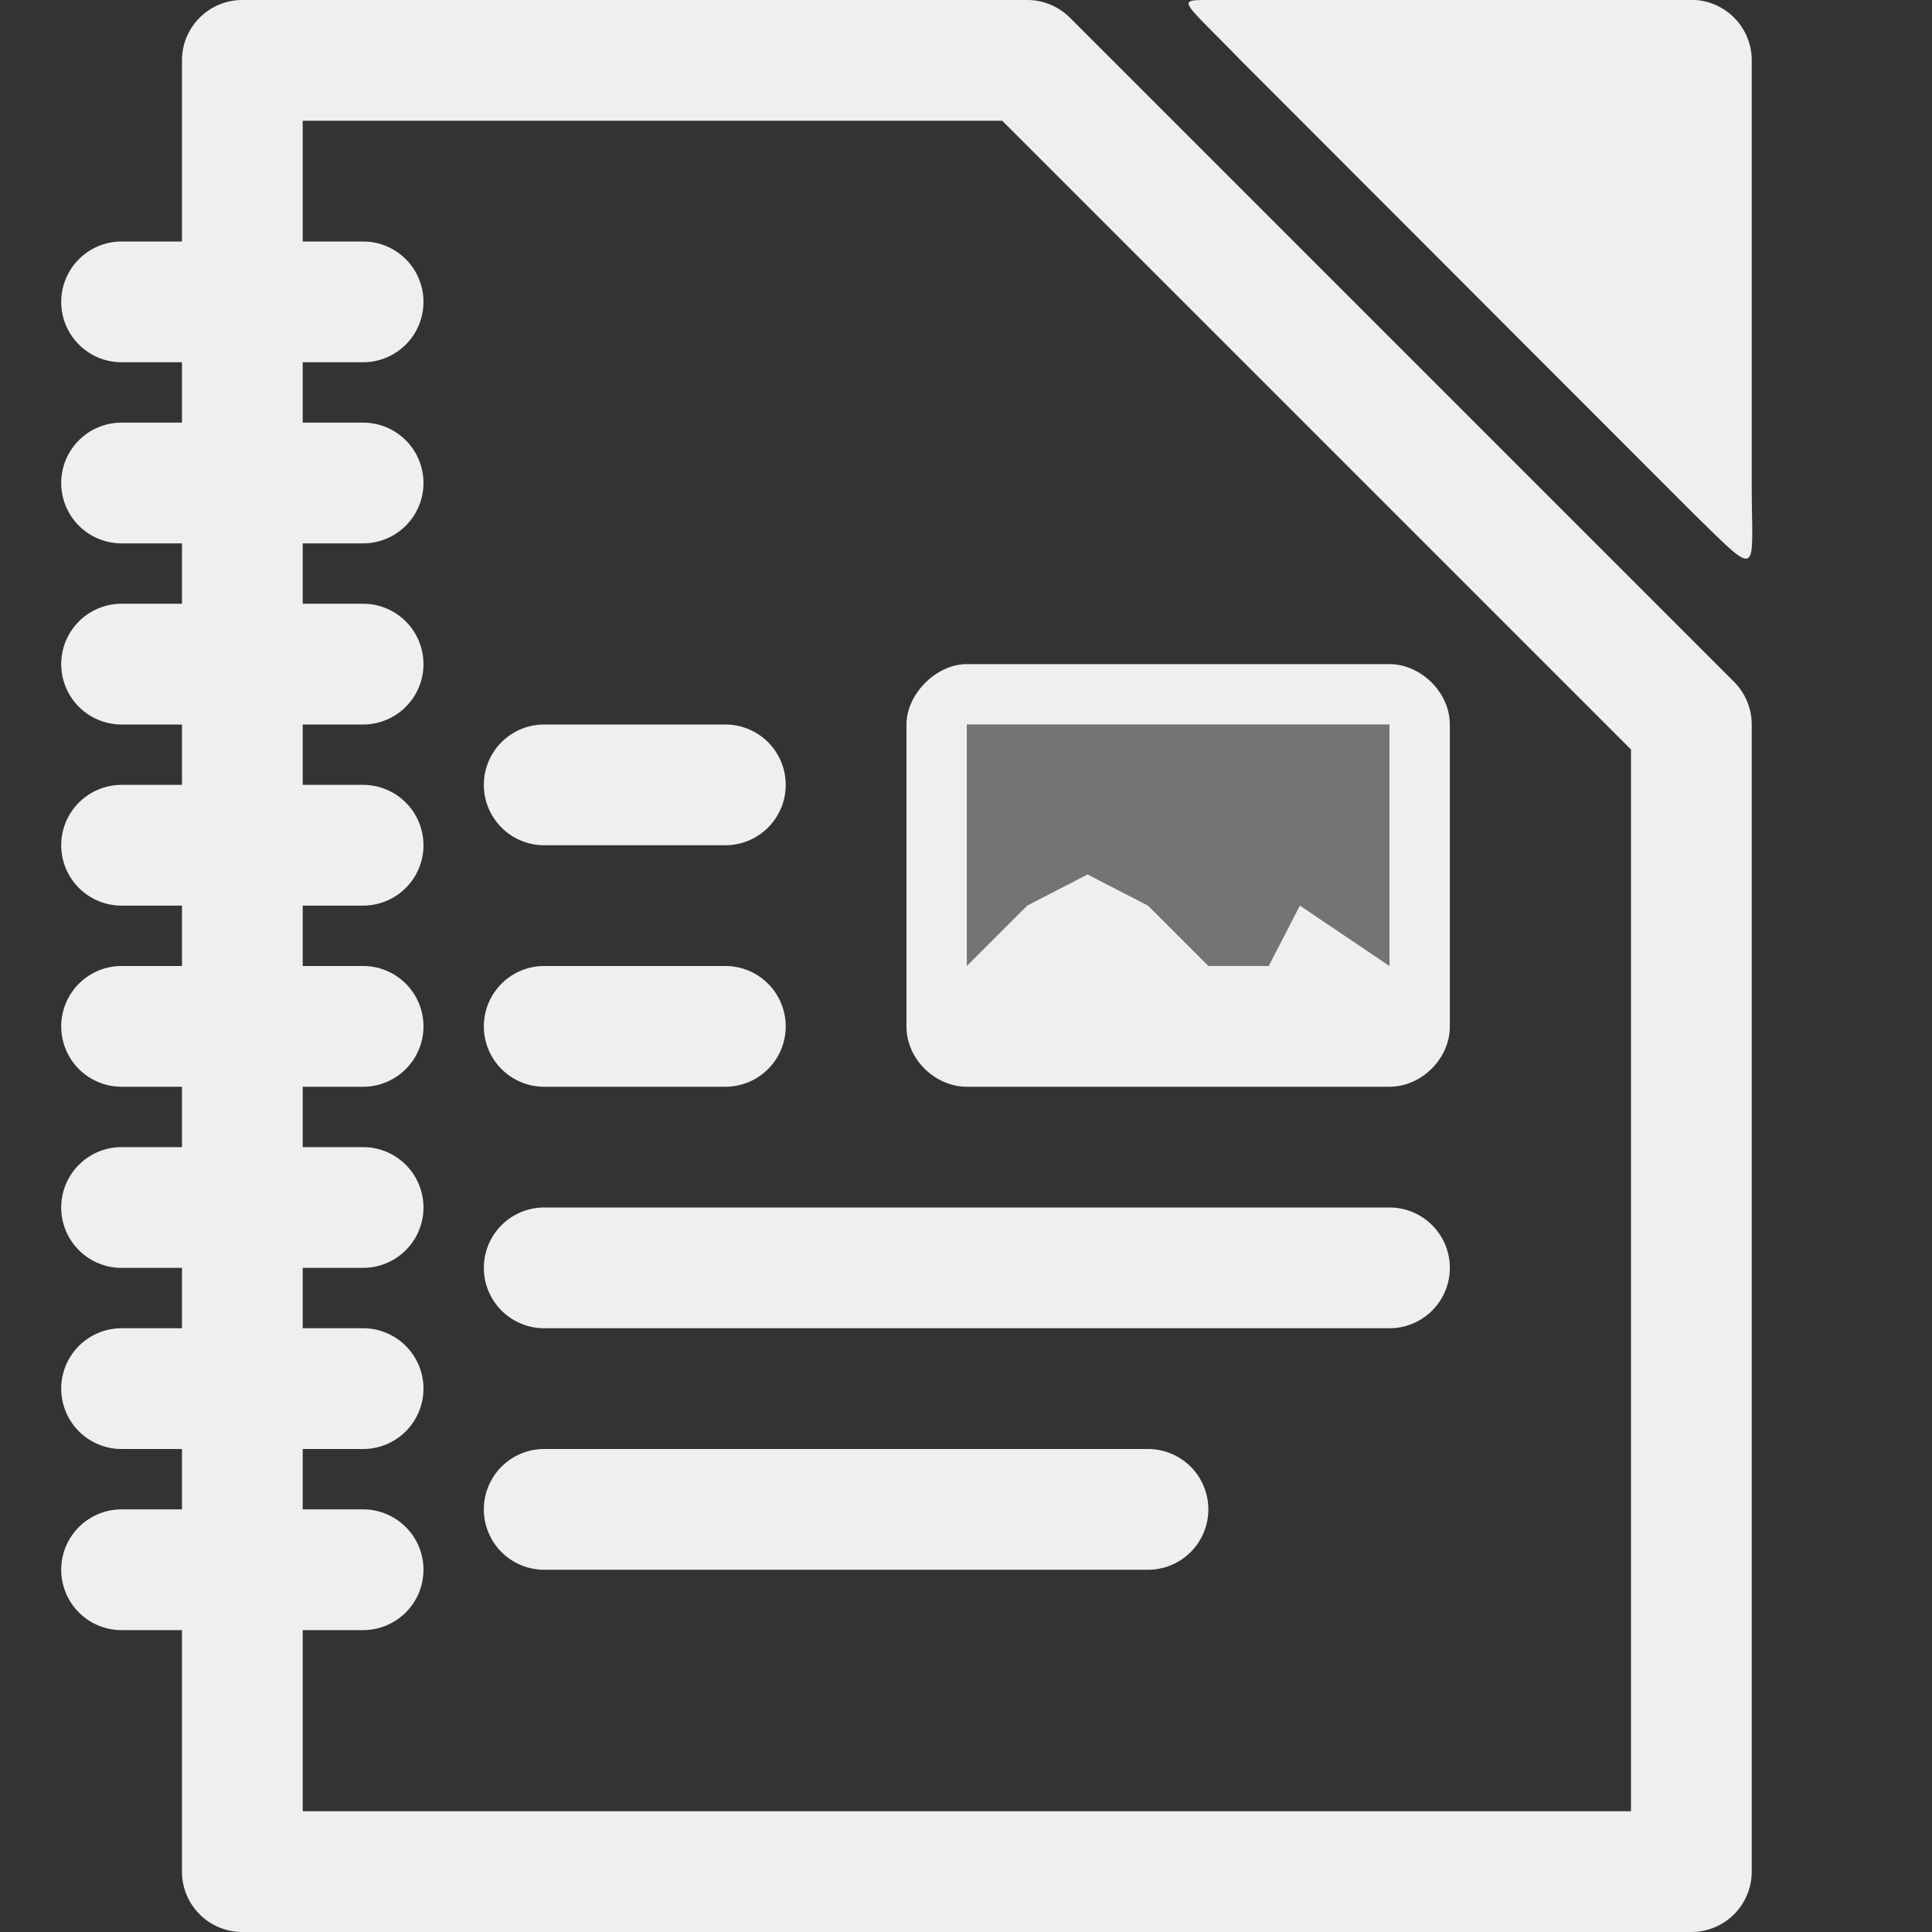 <svg viewBox="0 0 32 32" xmlns="http://www.w3.org/2000/svg"><rect x="0" y="0" width="32" height="32" fill="#333333" stroke="none"/><g fill="#efefef"><path d="m28.014-.002-8 .002c-.547 0-.433 0 .537 1l7.463 7.471c1.172 1.145 1 1.068 1-.471v-7.002c-0-.552-.448-1-1-1zm-24.0.002a1 1 0 0 0 -1 1v3h-1a1 1 0 1 0 0 2h1v1h-1a1 1 0 1 0 0 2h1v1h-1a1 1 0 1 0 0 2h1v1h-1a1 1 0 1 0 0 2h1v1h-1a1 1 0 1 0 0 2h1v1h-1a1 1 0 1 0 0 2h1v1h-1a1 1 0 1 0 0 2h1v1h-1a1 1 0 1 0 0 2h1v4a1 1 0 0 0 1 1h24a1 1 0 0 0 1-1v-19a1 1 0 0 0 -.293-.707l-11-11a1 1 0 0 0 -.707-.293zm1 2h11.586l10.414 10.414v17.586h-22v-3h1a1 1 0 1 0 0-2h-1v-1h1a1 1 0 1 0 0-2h-1v-1h1a1 1 0 1 0 0-2h-1v-1h1a1 1 0 1 0 0-2h-1v-1h1a1 1 0 1 0 0-2h-1v-1h1a1 1 0 1 0 0-2h-1v-1h1a1 1 0 1 0 0-2h-1v-1h1a1 1 0 1 0 0-2h-1zm11 9c-.511 0-1 .5-1 1v5c0 .55.482 1 1 1h7c.523 0 1-.457 1-1v-5c0-.53-.481-1-1-1zm-7 1a1 1 0 1 0 0 2h3a1 1 0 1 0 0-2zm7 0h7v4l-1.484-1-.516 1h-1l-1-1-1-.516-1 .516-1 1zm-7 4a1 1 0 1 0 0 2h3a1 1 0 1 0 0-2zm0 4a1 1 0 1 0 0 2h14a1 1 0 1 0 0-2zm0 4a1 1 0 1 0 0 2h10a1 1 0 1 0 0-2z"/><path d="m16.014 12v5h7v-5z" opacity=".35"/></g></svg>